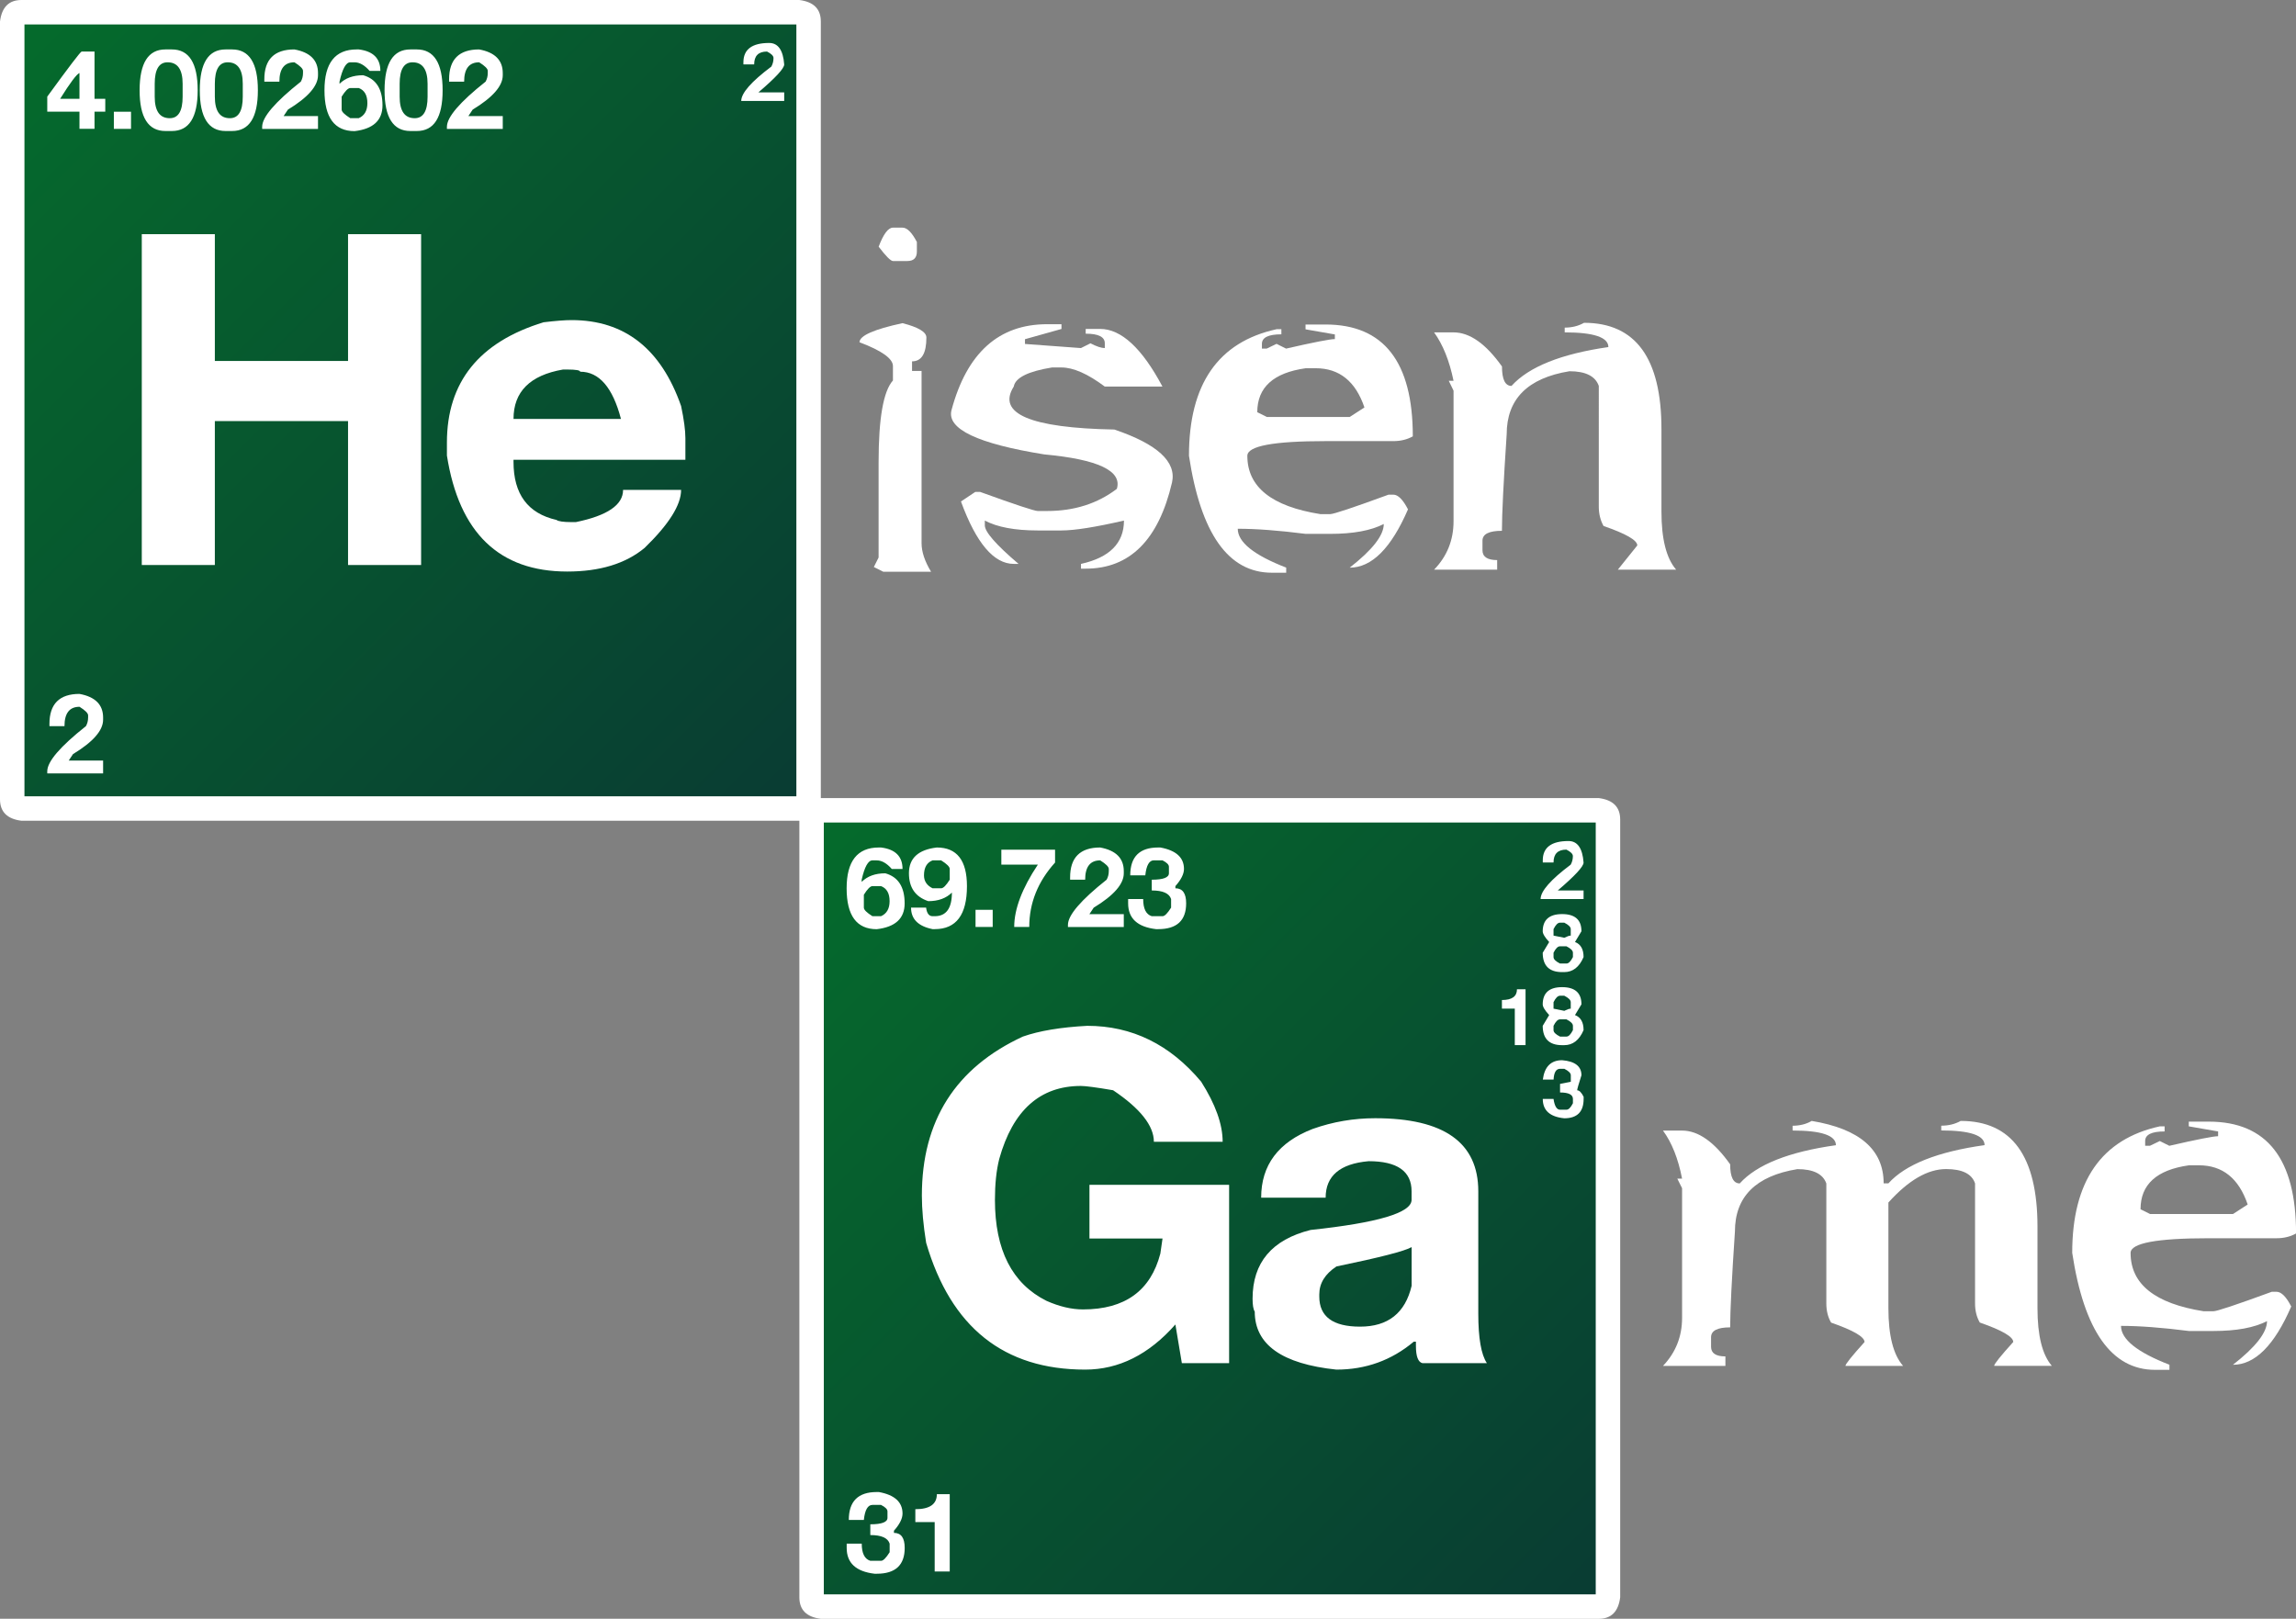 <?xml version="1.0" encoding="utf-8"?>
<!-- Generator: Adobe Illustrator 24.2.0, SVG Export Plug-In . SVG Version: 6.00 Build 0)  -->
<svg version="1.1" id="Layer_1" xmlns="http://www.w3.org/2000/svg" xmlns:xlink="http://www.w3.org/1999/xlink" x="0px" y="0px"
	 viewBox="0 0 390.6 275.41" style="enable-background:new 0 0 390.6 275.41;" xml:space="preserve">
<rect x="0" y="0" width="390.6" height="275.41" fill="#808080" stroke="none"/>
<style type="text/css">
	.st0{fill:url(#SVGID_1_);stroke:#FFFFFF;stroke-miterlimit:10;}
	.st1{fill:url(#SVGID_2_);stroke:#FFFFFF;stroke-miterlimit:10;}
	.st2{fill:#FFFFFF;}
</style>
<linearGradient id="SVGID_1_" gradientUnits="userSpaceOnUse" x1="135.972" y1="135.972" x2="3.655" y2="3.655">
	<stop  offset="0" style="stop-color:#093C33"/>
	<stop  offset="1" style="stop-color:#056B2C"/>
</linearGradient>
<rect x="3.66" y="3.66" class="st0" width="132.32" height="132.32"/>
<linearGradient id="SVGID_2_" gradientUnits="userSpaceOnUse" x1="271.962" y1="271.756" x2="139.645" y2="139.439">
	<stop  offset="0" style="stop-color:#093C33"/>
	<stop  offset="1" style="stop-color:#056B2C"/>
</linearGradient>
<rect x="139.65" y="139.44" class="st1" width="132.32" height="132.32"/>
<g>
	<path class="st2" d="M139.65,135.78h132.32c2.44,0.31,3.66,1.52,3.66,3.66v132.32c-0.31,2.44-1.52,3.66-3.66,3.66H139.65
		c-2.44-0.3-3.66-1.52-3.66-3.66V139.44C136.29,137,137.51,135.78,139.65,135.78z M139.65,139.44v132.32h132.32V139.44H139.65z
		 M149.51,144.19h0.37c2.44,0.3,3.66,1.52,3.66,3.65h-1.83c-0.85-0.97-1.71-1.46-2.56-1.46h-0.73c-0.73,0-1.34,1.1-1.83,3.29v0.37
		c0.97-0.97,2.31-1.46,4.02-1.46c2.19,0.61,3.29,2.32,3.29,5.12c0,2.56-1.58,4.02-4.75,4.39c-3.41,0-5.12-2.31-5.12-6.95
		C144.03,146.51,145.86,144.19,149.51,144.19z M149.15,253.85h0.37c2.68,0.49,4.02,1.71,4.02,3.66c0,0.85-0.49,1.83-1.46,2.92v0.37
		c1.22,0,1.83,0.85,1.83,2.56c0,2.92-1.58,4.39-4.75,4.39h-0.37c-3.17-0.37-4.75-1.83-4.75-4.39v-0.73h2.56
		c0,1.64,0.49,2.62,1.46,2.92h1.83c0.37,0,0.85-0.49,1.46-1.46v-1.46c-0.31-0.97-1.4-1.46-3.29-1.46v-1.83
		c1.95,0,2.92-0.37,2.92-1.1v-1.1c0-0.37-0.37-0.73-1.1-1.1h-1.46c-0.79,0-1.28,0.85-1.46,2.56h-2.56
		C144.4,255.43,145.98,253.85,149.15,253.85z M146.96,152.23v2.19c0,0.37,0.49,0.85,1.46,1.46h1.46c0.97-0.43,1.46-1.28,1.46-2.56
		c0-1.34-0.49-2.19-1.46-2.56h-1.46C148.05,150.77,147.56,151.26,146.96,152.23z M159.38,144.19c3.41,0,5.12,2.19,5.12,6.58
		c0,4.87-1.83,7.31-5.48,7.31h-0.37c-2.44-0.49-3.66-1.71-3.66-3.66h2.56c0.12,0.97,0.49,1.46,1.1,1.46h0.37
		c1.95,0,2.92-1.34,2.92-4.02c-0.98,0.97-2.32,1.46-4.02,1.46c-2.19-0.73-3.29-2.31-3.29-4.75
		C154.63,146.02,156.21,144.56,159.38,144.19z M159.38,254.21h2.19v13.16h-2.56v-8.41h-3.29v-2.19
		C158.16,256.77,159.38,255.92,159.38,254.21z M184.97,174.53c7.61,0,14.07,3.17,19.37,9.5c2.44,3.84,3.66,7.25,3.66,10.23h-11.7
		c0-2.74-2.32-5.67-6.94-8.77c-2.86-0.49-4.69-0.73-5.48-0.73c-6.94,0-11.58,4.14-13.89,12.43c-0.49,1.95-0.73,4.27-0.73,6.95
		c0,8.53,2.92,14.25,8.77,17.18c2.19,0.97,4.26,1.46,6.21,1.46c7.13,0,11.51-3.17,13.16-9.5l0.37-2.56h-12.43v-9.14h23.76v30.34
		h-8.04l-1.1-6.58c-4.51,5.12-9.63,7.68-15.35,7.68c-13.83,0-22.84-7.19-27.05-21.57c-0.49-3.05-0.73-5.73-0.73-8.04
		c0-12.73,5.73-21.75,17.18-27.05C176.8,175.38,180.46,174.77,184.97,174.53z M157.19,148.94c0,0.98,0.49,1.71,1.46,2.19h1.46
		c0.37,0,0.85-0.49,1.46-1.46v-1.83c0-0.37-0.49-0.85-1.46-1.46h-1.46C157.68,146.75,157.19,147.6,157.19,148.94z M165.96,154.79
		h2.92v2.92h-2.92V154.79z M170.35,144.56h9.14v2.19c-2.92,3.23-4.39,6.88-4.39,10.96h-2.56c0-3.04,1.34-6.58,4.02-10.6h-6.21
		V144.56z M187.16,144.19c2.68,0.49,4.02,1.83,4.02,4.02v0.37c0,1.83-1.71,3.78-5.12,5.85l-0.73,1.1h5.85v2.19h-9.5v-0.37
		c0-1.64,2.19-4.2,6.58-7.68c0.24-0.43,0.37-0.91,0.37-1.46v-0.37c0-0.37-0.49-0.85-1.46-1.46c-1.71,0-2.56,1.1-2.56,3.29h-2.56
		v-0.37C182.04,145.9,183.75,144.19,187.16,144.19z M197.03,144.19h0.37c2.68,0.49,4.02,1.71,4.02,3.65c0,0.85-0.49,1.83-1.46,2.92
		v0.37c1.22,0,1.83,0.85,1.83,2.56c0,2.92-1.58,4.39-4.75,4.39h-0.37c-3.17-0.37-4.75-1.83-4.75-4.39v-0.73h2.56
		c0,1.65,0.49,2.62,1.46,2.92h1.83c0.37,0,0.85-0.49,1.46-1.46v-1.46c-0.31-0.97-1.4-1.46-3.29-1.46v-1.83
		c1.95,0,2.92-0.37,2.92-1.1v-1.1c0-0.37-0.37-0.73-1.1-1.1h-1.46c-0.79,0-1.28,0.85-1.46,2.56h-2.56
		C192.28,145.77,193.86,144.19,197.03,144.19z M233.95,190.25c11.7,0,17.54,4.14,17.54,12.43v20.83c0,4.14,0.49,6.95,1.46,8.41
		h-10.97c-0.73-0.18-1.1-1.16-1.1-2.92v-0.73h-0.37c-3.78,3.17-8.16,4.75-13.16,4.75c-9.26-0.97-13.89-4.26-13.89-9.87
		c-0.24-0.37-0.37-1.1-0.37-2.19c0-6.15,3.29-10.05,9.87-11.7c11.45-1.22,17.18-2.92,17.18-5.12v-1.46c0-3.41-2.44-5.12-7.31-5.12
		c-4.87,0.43-7.31,2.5-7.31,6.21h-10.97c0-5.54,2.92-9.44,8.77-11.7C226.76,190.85,230.29,190.25,233.95,190.25z M224.44,220.22
		v0.37c0,3.41,2.31,5.12,6.94,5.12c4.75,0,7.68-2.31,8.77-6.95v-6.58c-1.16,0.67-5.42,1.77-12.79,3.29
		C225.42,216.75,224.44,218.33,224.44,220.22z M258.07,168.31h1.46v9.5h-1.83v-6.21h-2.19v-1.46
		C257.22,170.14,258.07,169.53,258.07,168.31z M266.84,143.09c1.52,0,2.38,1.22,2.56,3.66c0,0.67-1.46,2.25-4.39,4.75h4.39v1.46
		h-7.31c0-1.34,1.71-3.29,5.12-5.85c0.24-0.43,0.37-0.91,0.37-1.46c0-0.37-0.37-0.73-1.1-1.1c-1.46,0-2.19,0.73-2.19,2.19h-1.83
		v-0.37C262.46,144.19,263.92,143.09,266.84,143.09z M265.75,155.52c2.19,0,3.29,0.97,3.29,2.92l-1.1,1.83
		c0.97,0.37,1.46,1.22,1.46,2.56c-0.73,1.71-1.83,2.56-3.29,2.56h-0.37c-2.19,0-3.29-1.1-3.29-3.29l1.1-1.83
		c-0.73-0.79-1.1-1.4-1.1-1.83C262.46,156.5,263.56,155.52,265.75,155.52z M265.75,167.95c2.19,0,3.29,0.98,3.29,2.92l-1.1,1.83
		c0.97,0.37,1.46,1.22,1.46,2.56c-0.73,1.71-1.83,2.56-3.29,2.56h-0.37c-2.19,0-3.29-1.1-3.29-3.29l1.1-1.83
		c-0.73-0.79-1.1-1.4-1.1-1.83C262.46,168.92,263.56,167.95,265.75,167.95z M265.75,180.38c2.19,0.18,3.29,1.04,3.29,2.56
		c-0.49,1.52-0.73,2.38-0.73,2.56c0.37,0,0.73,0.37,1.1,1.1v0.37c0,2.19-1.1,3.29-3.29,3.29c-2.44-0.24-3.66-1.34-3.66-3.29h1.83
		c0.18,1.22,0.55,1.83,1.1,1.83h1.1c0.37,0,0.73-0.37,1.1-1.1v-0.73c0-0.73-0.73-1.1-2.19-1.1v-1.46l1.83-0.37v-1.1
		c0-0.37-0.37-0.73-1.1-1.1h-0.73c-0.67,0-1.04,0.61-1.1,1.83h-1.83C262.76,181.47,263.86,180.38,265.75,180.38z M264.29,158.08v1.1
		l1.83,0.37c0.49-0.24,0.85-0.37,1.1-0.37v-1.1c0-0.37-0.37-0.73-1.1-1.1h-0.73C265.02,156.98,264.65,157.35,264.29,158.08z
		 M264.29,162.1v0.73c0,0.37,0.37,0.73,1.1,1.1h1.1c0.37,0,0.73-0.37,1.1-1.1v-0.73c0-0.37-0.37-0.73-1.1-1.1h-1.1
		C265.02,161,264.65,161.37,264.29,162.1z M264.29,170.51v1.1l1.83,0.37c0.49-0.24,0.85-0.37,1.1-0.37v-1.1
		c0-0.37-0.37-0.73-1.1-1.1h-0.73C265.02,169.41,264.65,169.78,264.29,170.51z M264.29,174.53v0.73c0,0.37,0.37,0.73,1.1,1.1h1.1
		c0.37,0,0.73-0.37,1.1-1.1v-0.73c0-0.37-0.37-0.73-1.1-1.1h-1.1C265.02,173.43,264.65,173.8,264.29,174.53z"/>
</g>
<g>
	<path class="st2" d="M3.66,0h132.32c2.44,0.31,3.66,1.52,3.66,3.66v132.32c-0.31,2.44-1.52,3.66-3.66,3.66H3.66
		c-2.44-0.3-3.66-1.52-3.66-3.66V3.66C0.3,1.22,1.52,0,3.66,0z M3.66,3.66v132.32h132.32V3.66H3.66z M13.89,8.77h2.19v8.04h1.83
		v2.19h-1.83v2.92h-2.56v-2.92H8.04v-2.56C11.76,11.33,13.71,8.77,13.89,8.77z M13.52,118.06c2.68,0.49,4.02,1.83,4.02,4.02v0.37
		c0,1.83-1.71,3.78-5.12,5.85l-0.73,1.1h5.85v2.19h-9.5v-0.37c0-1.65,2.19-4.2,6.58-7.68c0.24-0.43,0.37-0.91,0.37-1.46v-0.37
		c0-0.37-0.49-0.85-1.46-1.46c-1.71,0-2.56,1.1-2.56,3.29H8.41v-0.37C8.41,119.77,10.11,118.06,13.52,118.06z M10.23,16.81h3.29
		v-4.39C13.04,12.61,11.94,14.07,10.23,16.81z M19.37,19.01h2.92v2.92h-2.92V19.01z M28.14,8.41h1.1c2.92,0,4.39,2.32,4.39,6.94
		c0,4.63-1.46,6.94-4.39,6.94h-1.1c-2.92,0-4.39-2.31-4.39-6.94C23.76,10.72,25.22,8.41,28.14,8.41z M24.12,39.84h12.43v21.57h22.66
		V39.84h12.43v56.29H59.21V71.64H36.55v24.49H24.12V39.84z M26.32,14.26v2.19c0,2.44,0.85,3.66,2.56,3.66
		c1.46,0,2.19-1.22,2.19-3.66v-2.19c0-2.44-0.85-3.66-2.56-3.66C27.05,10.6,26.32,11.82,26.32,14.26z M38.38,8.41h1.1
		c2.92,0,4.39,2.32,4.39,6.94c0,4.63-1.46,6.94-4.39,6.94h-1.1c-2.92,0-4.39-2.31-4.39-6.94C33.99,10.72,35.46,8.41,38.38,8.41z
		 M36.55,14.26v2.19c0,2.44,0.85,3.66,2.56,3.66c1.46,0,2.19-1.22,2.19-3.66v-2.19c0-2.44-0.85-3.66-2.56-3.66
		C37.28,10.6,36.55,11.82,36.55,14.26z M50.08,8.41c2.68,0.49,4.02,1.83,4.02,4.02v0.37c0,1.83-1.71,3.78-5.12,5.85l-0.73,1.1h5.85
		v2.19h-9.5v-0.37c0-1.64,2.19-4.2,6.58-7.68c0.24-0.43,0.37-0.91,0.37-1.46v-0.37c0-0.37-0.49-0.85-1.46-1.46
		c-1.71,0-2.56,1.1-2.56,3.29h-2.56v-0.37C44.96,10.11,46.66,8.41,50.08,8.41z M60.68,8.41h0.37c2.44,0.31,3.66,1.52,3.66,3.65
		h-1.83c-0.85-0.97-1.71-1.46-2.56-1.46h-0.73c-0.73,0-1.34,1.1-1.83,3.29v0.37c0.97-0.97,2.31-1.46,4.02-1.46
		c2.19,0.61,3.29,2.32,3.29,5.12c0,2.56-1.58,4.02-4.75,4.39c-3.41,0-5.12-2.31-5.12-6.94C55.19,10.72,57.02,8.41,60.68,8.41z
		 M58.12,16.45v2.19c0,0.37,0.49,0.85,1.46,1.46h1.46c0.97-0.43,1.46-1.28,1.46-2.56c0-1.34-0.49-2.19-1.46-2.56h-1.46
		C59.21,14.99,58.73,15.47,58.12,16.45z M69.81,8.41h1.1c2.92,0,4.39,2.32,4.39,6.94c0,4.63-1.46,6.94-4.39,6.94h-1.1
		c-2.92,0-4.39-2.31-4.39-6.94C65.43,10.72,66.89,8.41,69.81,8.41z M67.99,14.26v2.19c0,2.44,0.85,3.66,2.56,3.66
		c1.46,0,2.19-1.22,2.19-3.66v-2.19c0-2.44-0.85-3.66-2.56-3.66C68.72,10.6,67.99,11.82,67.99,14.26z M81.51,8.41
		c2.68,0.49,4.02,1.83,4.02,4.02v0.37c0,1.83-1.71,3.78-5.12,5.85l-0.73,1.1h5.85v2.19h-9.5v-0.37c0-1.64,2.19-4.2,6.58-7.68
		c0.24-0.43,0.37-0.91,0.37-1.46v-0.37c0-0.37-0.49-0.85-1.46-1.46c-1.71,0-2.56,1.1-2.56,3.29h-2.56v-0.37
		C76.39,10.11,78.1,8.41,81.51,8.41z M97.23,54.46c9.02,0,15.23,4.87,18.64,14.62c0.49,2.32,0.73,4.14,0.73,5.48v3.66H87.36v0.37
		c0,5.48,2.44,8.77,7.31,9.87c0.3,0.24,1.16,0.37,2.56,0.37h0.73c5.36-1.1,8.04-2.92,8.04-5.48h9.87c0,2.56-2.07,5.85-6.21,9.87
		c-3.23,2.68-7.62,4.02-13.16,4.02c-11.57,0-18.4-6.58-20.47-19.74V75.3c0-10.29,5.48-17.12,16.45-20.47
		C94.55,54.58,96.13,54.46,97.23,54.46z M87.36,71.28h18.28c-1.4-5.36-3.72-8.04-6.94-8.04c0-0.24-0.73-0.37-2.19-0.37h-0.73
		C90.16,63.84,87.36,66.65,87.36,71.28z M130.85,7.31c1.52,0,2.38,1.22,2.56,3.66c0,0.67-1.46,2.25-4.39,4.75h4.39v1.46h-7.31
		c0-1.34,1.71-3.29,5.12-5.85c0.24-0.43,0.37-0.91,0.37-1.46c0-0.37-0.37-0.73-1.1-1.1c-1.46,0-2.19,0.73-2.19,2.19h-1.83V10.6
		C126.47,8.41,127.93,7.31,130.85,7.31z"/>
</g>
<g>
	<path class="st2" d="M153.54,54.98c2.71,0.7,4.06,1.51,4.06,2.44c0,2.71-0.81,4.06-2.44,4.06v1.63h1.62v29.3
		c0,1.47,0.54,3.1,1.62,4.87h-8.12l-1.62-0.81l0.81-1.62V78.6c0-7.43,0.81-12.05,2.44-13.87v-2.44c0-1.28-1.9-2.63-5.69-4.06
		C146.23,57.11,148.67,56.03,153.54,54.98z M151.92,38.73h1.62c0.77,0,1.59,0.81,2.44,2.44v1.62c0,1.08-0.54,1.62-1.62,1.62h-2.44
		c-0.39,0-1.2-0.81-2.44-2.44C150.29,39.82,151.1,38.73,151.92,38.73z"/>
	<path class="st2" d="M178.14,55.16h2.44v0.81l-6.21,1.74v0.81l9.52,0.7l1.62-0.81c1.04,0.54,1.86,0.81,2.44,0.81V58.4
		c0-1.08-1.08-1.63-3.25-1.63v-0.81h2.44c3.6,0,7.14,3.27,10.62,9.81h-9.81c-2.9-2.17-5.36-3.25-7.37-3.25h-1.62
		c-4.06,0.66-6.23,1.74-6.5,3.25c-2.9,4.6,2.8,7.04,17.12,7.31c7.31,2.48,10.58,5.47,9.81,8.99c-2.28,9.79-7.18,14.68-14.68,14.68
		h-0.81v-0.81c4.87-1.08,7.31-3.54,7.31-7.37c-4.87,1.12-8.41,1.68-10.62,1.68h-4.06c-3.87,0-6.87-0.56-8.99-1.68v0.81
		c0,1.12,1.92,3.31,5.74,6.56h-0.81c-3.4,0-6.4-3.54-8.99-10.62l2.44-1.63h0.81c6,2.17,9.26,3.25,9.81,3.25h1.62
		c4.6,0,8.55-1.26,11.84-3.77c0.93-3.06-3.19-5.01-12.36-5.86c-11.3-1.82-16.56-4.31-15.78-7.49
		C164.47,60.05,169.9,55.16,178.14,55.16z"/>
	<path class="st2" d="M222.13,55.21h3.37c9.9,0,14.85,6.34,14.85,19.03c-0.97,0.54-2.07,0.81-3.31,0.81h-11.55
		c-8.86,0-13.29,0.83-13.29,2.5c0,5.3,4.14,8.61,12.42,9.92h1.68c0.58,0,3.89-1.1,9.92-3.31h0.81c0.81,0,1.64,0.83,2.5,2.5
		c-2.86,6.61-6.17,9.92-9.92,9.92c3.87-3.02,5.8-5.49,5.8-7.43c-2.17,1.12-5.2,1.68-9.11,1.68h-4.18
		c-4.56-0.58-8.41-0.87-11.55-0.87c0,2.28,2.75,4.49,8.24,6.61v0.87h-2.44c-7.39,0-12.09-6.63-14.1-19.9
		c0-12.19,4.97-19.36,14.91-21.53h0.81v0.87c-2.21,0-3.31,0.54-3.31,1.62v0.81h0.81l1.68-0.81l1.62,0.81
		c4.72-1.08,7.49-1.62,8.3-1.62V56.9l-4.99-0.87V55.21z M213.89,70.13l1.63,0.81h14.1l2.5-1.62c-1.51-4.45-4.27-6.67-8.3-6.67h-1.68
		C216.63,63.42,213.89,65.91,213.89,70.13z"/>
	<path class="st2" d="M269.48,54.92c8.78,0,13.17,6.03,13.17,18.1v14.04c0,4.64,0.83,7.93,2.5,9.86h-9.92l3.31-4.12
		c0-0.89-1.92-1.99-5.74-3.31c-0.54-0.97-0.81-2.07-0.81-3.31V65.66c-0.58-1.66-2.24-2.5-4.99-2.5
		c-7.12,1.16-10.68,4.74-10.68,10.73c-0.54,8.12-0.81,13.6-0.81,16.42c-2.21,0-3.31,0.56-3.31,1.68v1.62c0,1.12,0.83,1.68,2.5,1.68
		v1.63h-10.73c2.21-2.28,3.31-5.03,3.31-8.24V66.47l-0.81-1.68h0.81c-0.7-3.4-1.8-6.15-3.31-8.24h3.31c2.75,0,5.49,1.93,8.24,5.8
		c0,2.2,0.54,3.31,1.62,3.31c2.94-3.25,8.43-5.45,16.48-6.61c0-1.66-2.48-2.5-7.43-2.5v-0.81
		C267.41,55.74,268.51,55.47,269.48,54.92z"/>
</g>
<g>
	<path class="st2" d="M308.21,190.71c8.16,1.35,12.24,4.89,12.24,10.62h0.81c2.9-3.21,8.36-5.38,16.36-6.5c0-1.66-2.46-2.5-7.37-2.5
		v-0.81c1.24,0,2.34-0.27,3.31-0.81c8.7,0,13.06,6,13.06,17.99v13.87c0,4.64,0.81,7.91,2.44,9.81h-9.81c0-0.31,1.08-1.66,3.25-4.06
		c0-0.89-1.9-1.99-5.69-3.31c-0.54-0.93-0.81-2.01-0.81-3.25v-20.42c-0.54-1.63-2.19-2.44-4.93-2.44c-3.13,0-6.4,1.9-9.81,5.69
		v17.99c0,4.64,0.83,7.91,2.5,9.81h-9.81c0-0.31,1.08-1.66,3.25-4.06c0-0.89-1.9-1.99-5.69-3.31c-0.54-0.93-0.81-2.01-0.81-3.25
		v-20.42c-0.58-1.63-2.22-2.44-4.93-2.44c-7.08,1.16-10.62,4.7-10.62,10.62c-0.54,8.08-0.81,13.52-0.81,16.3
		c-2.17,0-3.25,0.56-3.25,1.68v1.63c0,1.08,0.81,1.63,2.44,1.63v1.62h-10.62c2.17-2.28,3.25-5.01,3.25-8.18v-22.05l-0.81-1.63h0.81
		c-0.66-3.4-1.74-6.13-3.25-8.18h3.25c2.75,0,5.47,1.92,8.18,5.74c0,2.17,0.54,3.25,1.63,3.25c2.9-3.21,8.36-5.38,16.36-6.5
		c0-1.66-2.46-2.5-7.37-2.5v-0.81C306.2,191.52,307.28,191.26,308.21,190.71z"/>
	<path class="st2" d="M372.39,190.83h3.37c9.9,0,14.85,6.34,14.85,19.03c-0.97,0.54-2.07,0.81-3.31,0.81h-11.55
		c-8.86,0-13.29,0.83-13.29,2.5c0,5.3,4.14,8.61,12.42,9.92h1.68c0.58,0,3.89-1.1,9.92-3.31h0.81c0.81,0,1.64,0.83,2.5,2.5
		c-2.86,6.61-6.17,9.92-9.92,9.92c3.87-3.02,5.8-5.49,5.8-7.43c-2.17,1.12-5.2,1.68-9.11,1.68h-4.18
		c-4.56-0.58-8.41-0.87-11.55-0.87c0,2.28,2.75,4.49,8.24,6.61v0.87h-2.44c-7.39,0-12.09-6.63-14.1-19.9
		c0-12.19,4.97-19.36,14.91-21.53h0.81v0.87c-2.21,0-3.31,0.54-3.31,1.63v0.81h0.81l1.68-0.81l1.62,0.81
		c4.72-1.08,7.49-1.63,8.3-1.63v-0.81l-4.99-0.87V190.83z M364.15,205.74l1.63,0.81h14.1l2.5-1.62c-1.51-4.45-4.27-6.67-8.3-6.67
		h-1.68C366.89,199.03,364.15,201.52,364.15,205.74z"/>
</g>
</svg>
